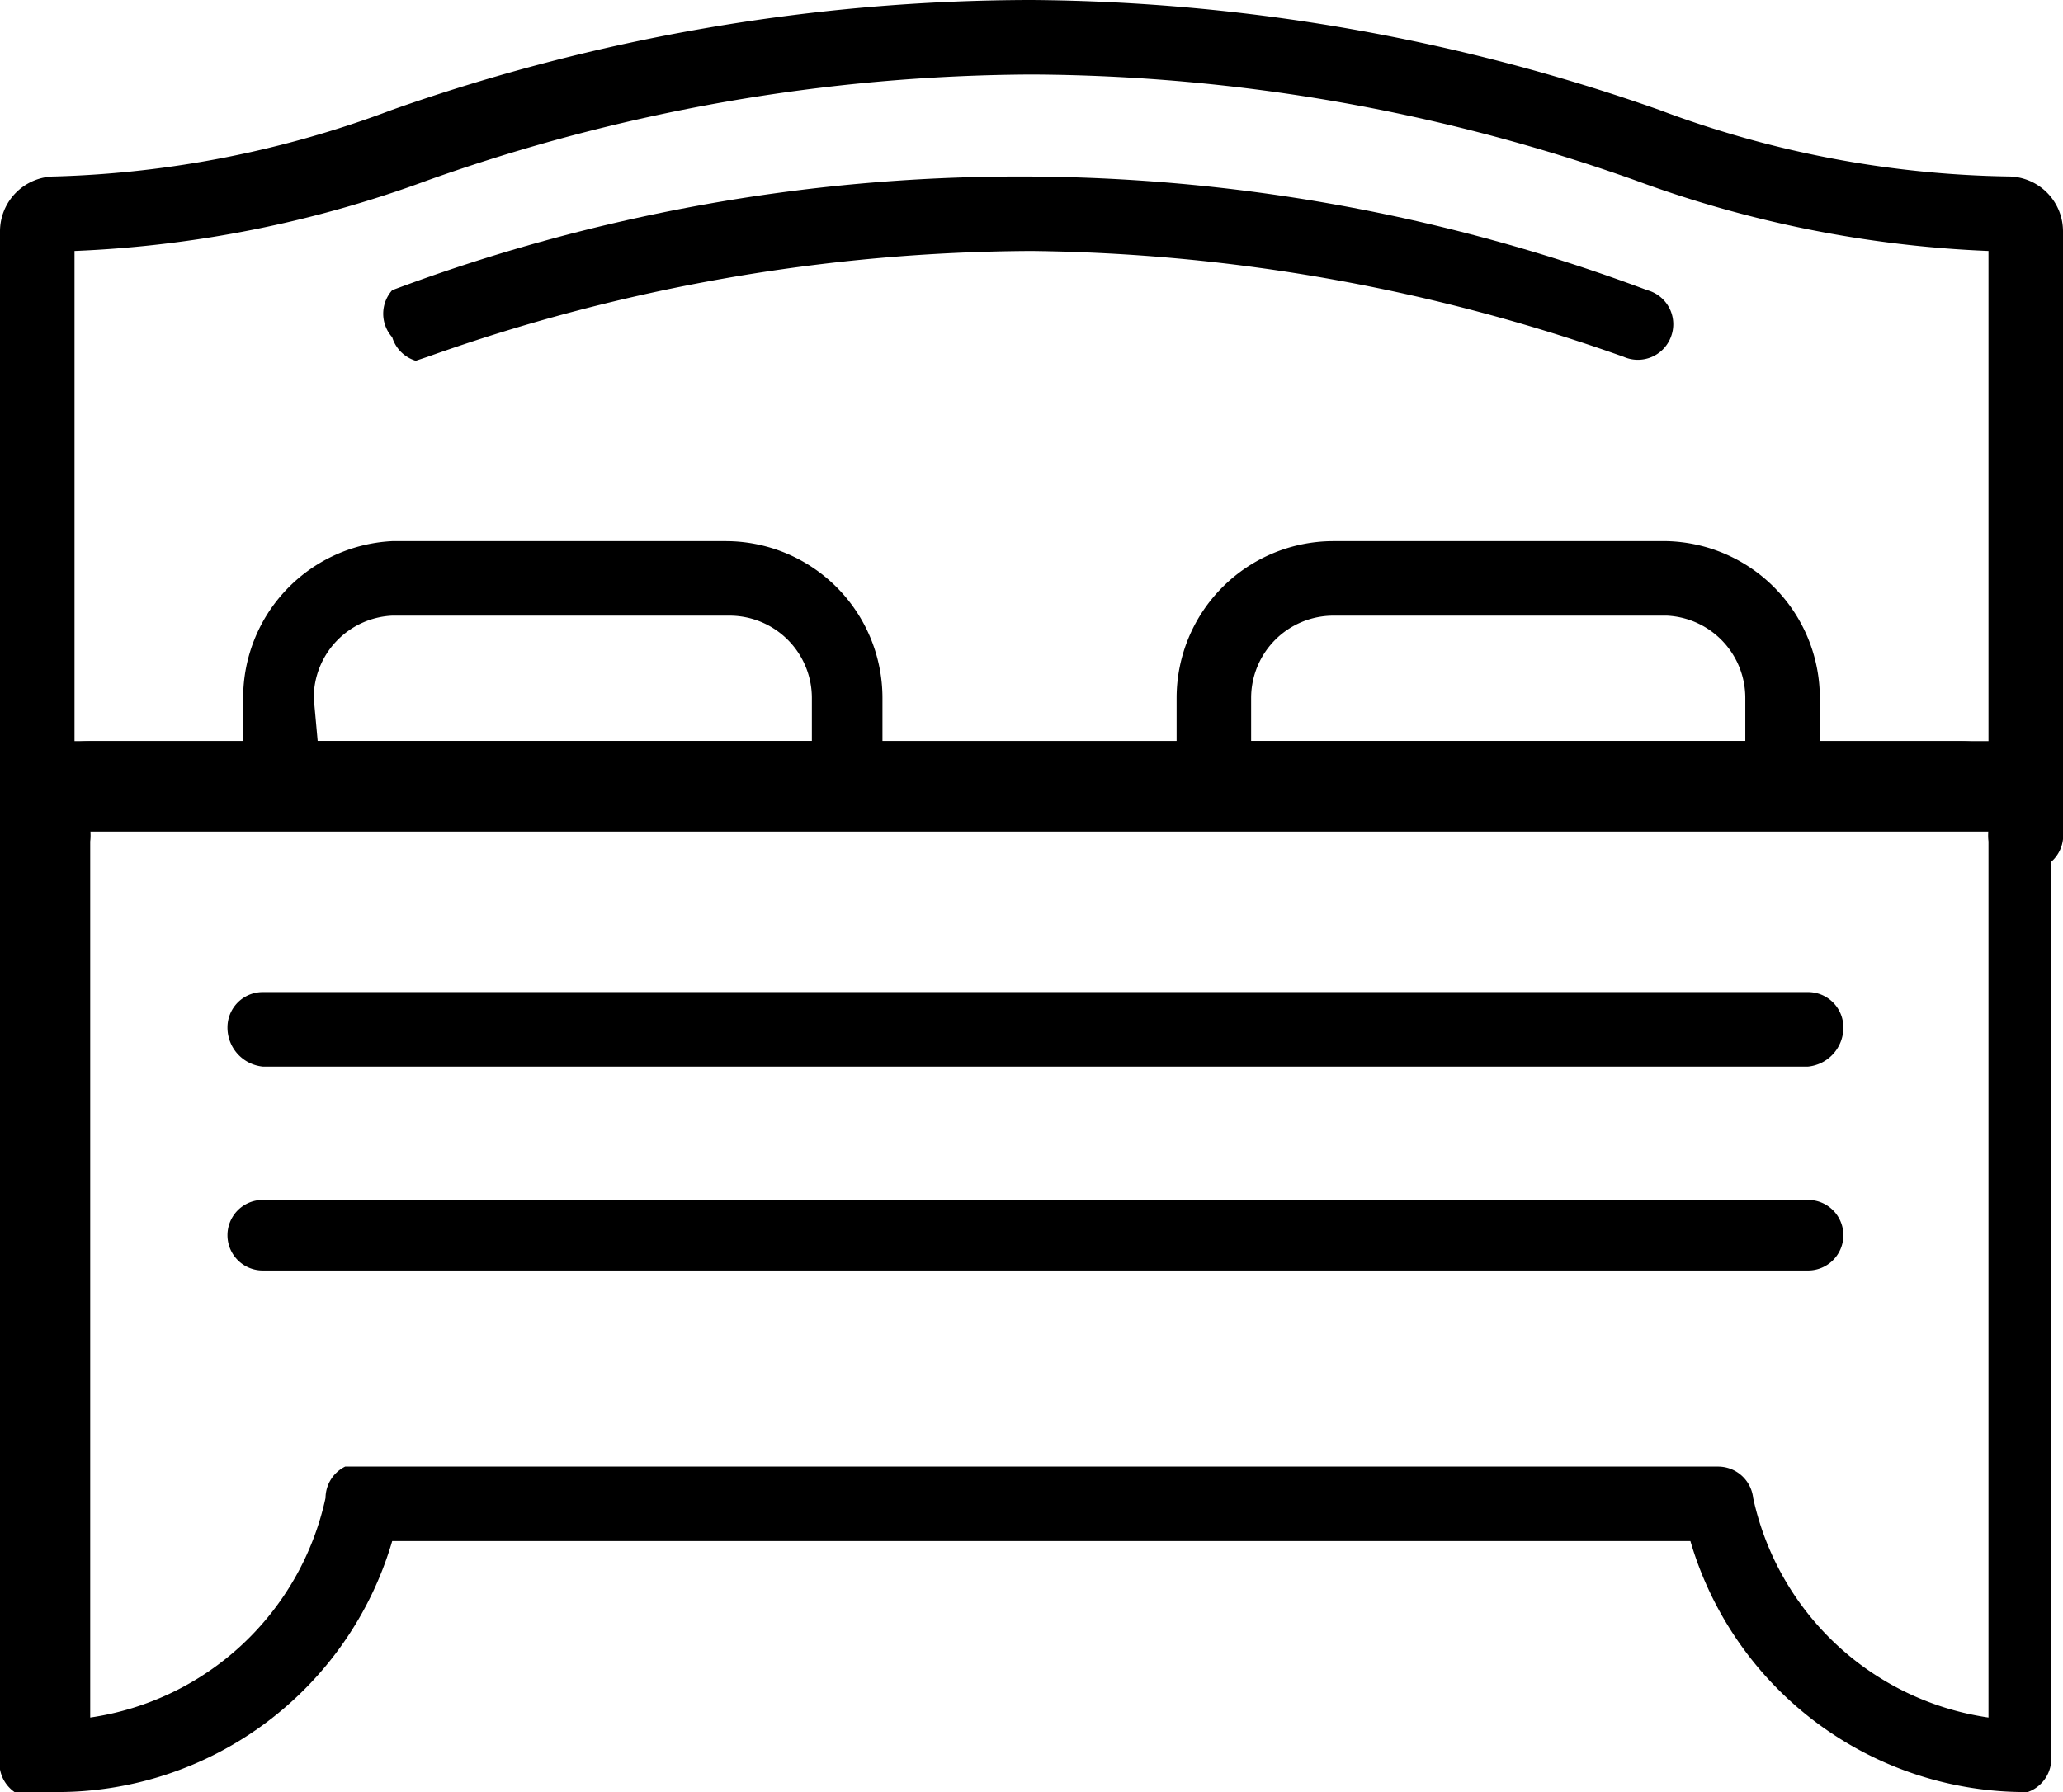 <svg xmlns="http://www.w3.org/2000/svg" viewBox="0 0 5.26 4.57"><g id="Layer_2" data-name="Layer 2"><g id="Layer_1-2" data-name="Layer 1"><path d="M5.17,4.57a.89.89,0,0,1-.86-.64H1a.89.89,0,0,1-.86.64A.09.09,0,0,1,0,4.48V2.12a.23.23,0,0,1,.23-.23H5a.23.23,0,0,1,.23.23V4.48A.09.09,0,0,1,5.17,4.57ZM.88,3.74h3.5a.09.09,0,0,1,.09.08.72.72,0,0,0,.6.56V2.12a0,0,0,0,0,0,0H.23a0,0,0,0,0,0,0V4.38a.72.72,0,0,0,.6-.56A.09.09,0,0,1,.88,3.74Z"/><path d="M5.17,2.22a.09.09,0,0,1-.1-.1,0,0,0,0,0,0,0H.23a0,0,0,0,0,0,0,.09.09,0,0,1-.1.1A.09.09,0,0,1,0,2.12V.59A.14.14,0,0,1,.14.45,2.64,2.64,0,0,0,1,.28,4.92,4.92,0,0,1,2.63,0a4.92,4.92,0,0,1,1.6.28,2.64,2.64,0,0,0,.89.17.14.14,0,0,1,.14.14V2.12A.09.09,0,0,1,5.17,2.22ZM.23,1.89H5.07V.64a2.94,2.94,0,0,1-.9-.18A4.65,4.65,0,0,0,2.63.19,4.65,4.65,0,0,0,1.09.46a2.94,2.94,0,0,1-.9.18V1.89Z"/><path d="M1.06.92A.09.09,0,0,1,1,.86.09.09,0,0,1,1,.74a4.56,4.56,0,0,1,3.2,0,.09.09,0,0,1,.06.12.09.09,0,0,1-.12.05A4.65,4.65,0,0,0,2.63.64,4.65,4.65,0,0,0,1.09.91Z"/><path d="M4.61,2.72H.67a.1.1,0,0,1-.09-.1.09.09,0,0,1,.09-.09H4.61a.09.09,0,0,1,.09.09A.1.1,0,0,1,4.61,2.72Z"/><path d="M4.61,3.24H.67a.09.09,0,1,1,0-.18H4.61a.09.09,0,0,1,0,.18Z"/><path d="M2.16,2.08H.71A.09.09,0,0,1,.62,2V1.78A.4.4,0,0,1,1,1.38h.85a.4.4,0,0,1,.4.4V2A.1.1,0,0,1,2.16,2.08ZM.81,1.89H2.07V1.78a.21.21,0,0,0-.21-.21H1a.21.21,0,0,0-.2.21Z"/><path d="M4.55,2.08H3.1A.09.09,0,0,1,3,2V1.78a.4.4,0,0,1,.4-.4h.85a.4.4,0,0,1,.39.4V2A.09.09,0,0,1,4.55,2.08ZM3.19,1.89H4.45V1.78a.21.21,0,0,0-.2-.21H3.4a.21.21,0,0,0-.21.21Z"/></g></g></svg>